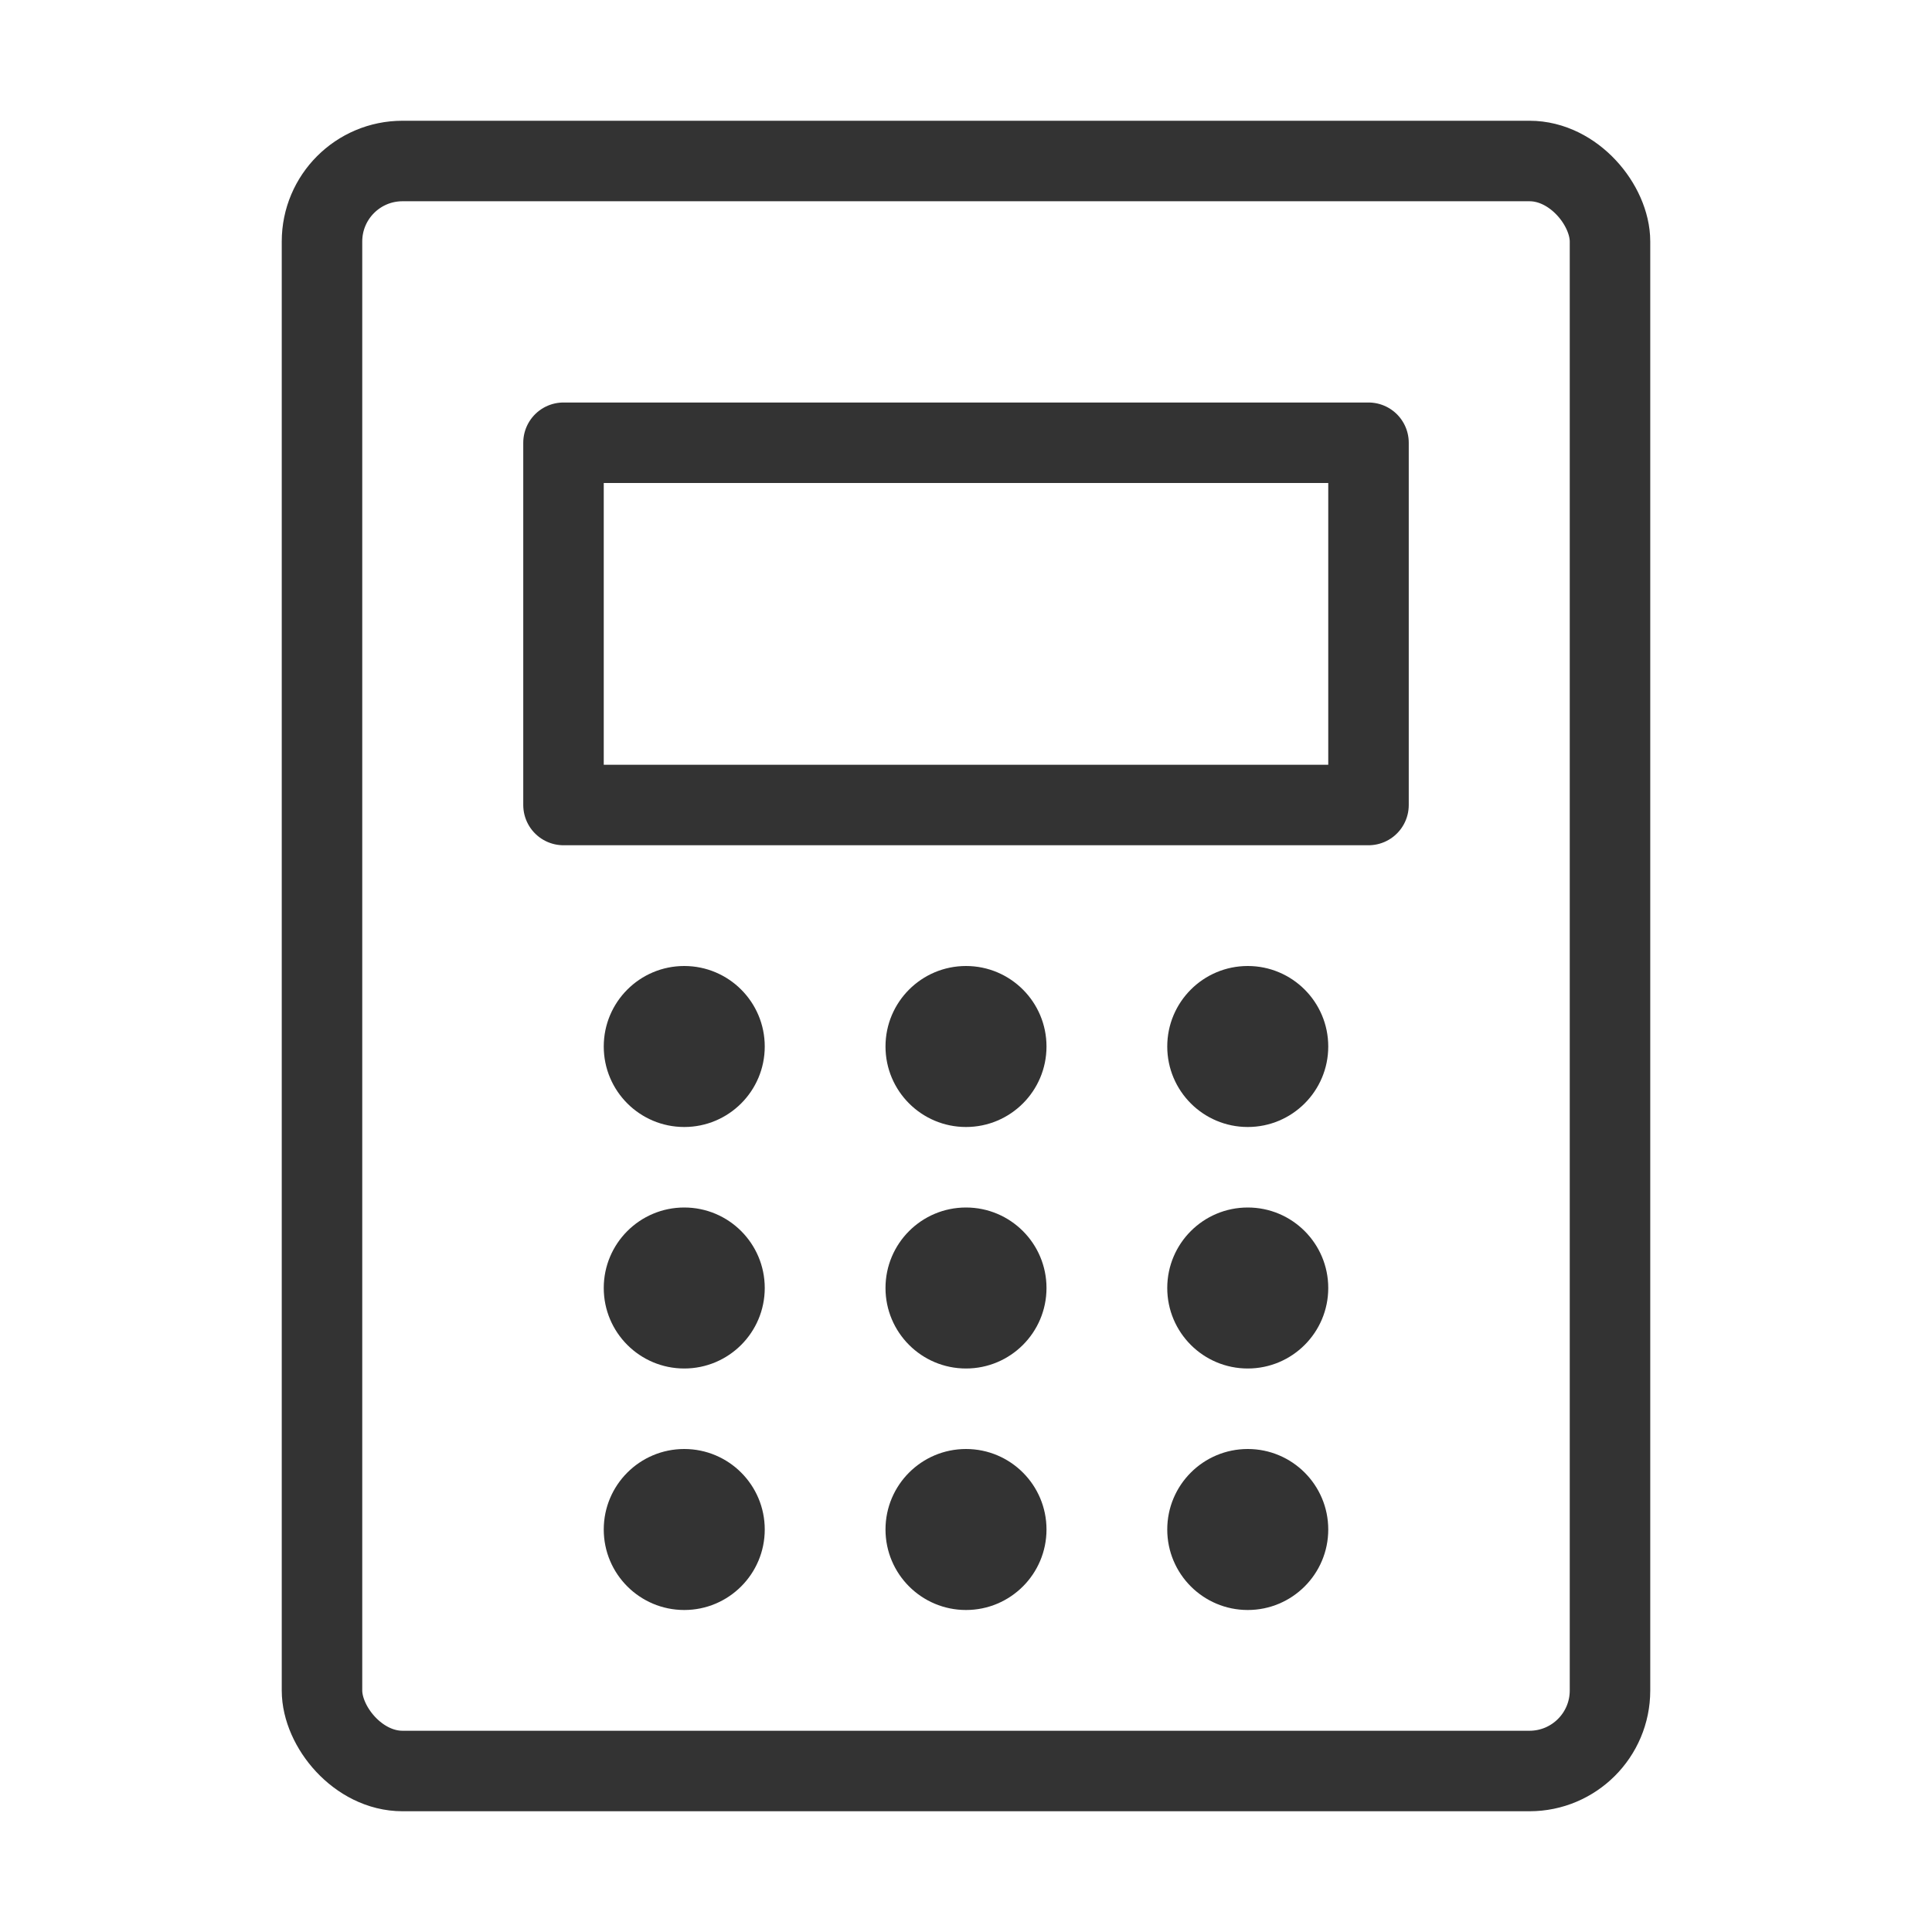 <svg width="48" height="48" viewBox="0 0 48 48" fill="none" xmlns="http://www.w3.org/2000/svg"><rect x="8" y="4" width="32" height="40" rx="2" stroke="#333" stroke-width="2" stroke-linecap="round" stroke-linejoin="round"/><rect x="14" y="11" width="20" height="9" fill="none" stroke="#333" stroke-width="2" stroke-linecap="round" stroke-linejoin="round"/><circle cx="17" cy="26" r="2" fill="#333"/><circle cx="17" cy="32" r="2" fill="#333"/><circle cx="17" cy="38" r="2" fill="#333"/><circle cx="24" cy="26" r="2" fill="#333"/><circle cx="24" cy="32" r="2" fill="#333"/><circle cx="24" cy="38" r="2" fill="#333"/><circle cx="31" cy="26" r="2" fill="#333"/><circle cx="31" cy="32" r="2" fill="#333"/><circle cx="31" cy="38" r="2" fill="#333"/></svg>